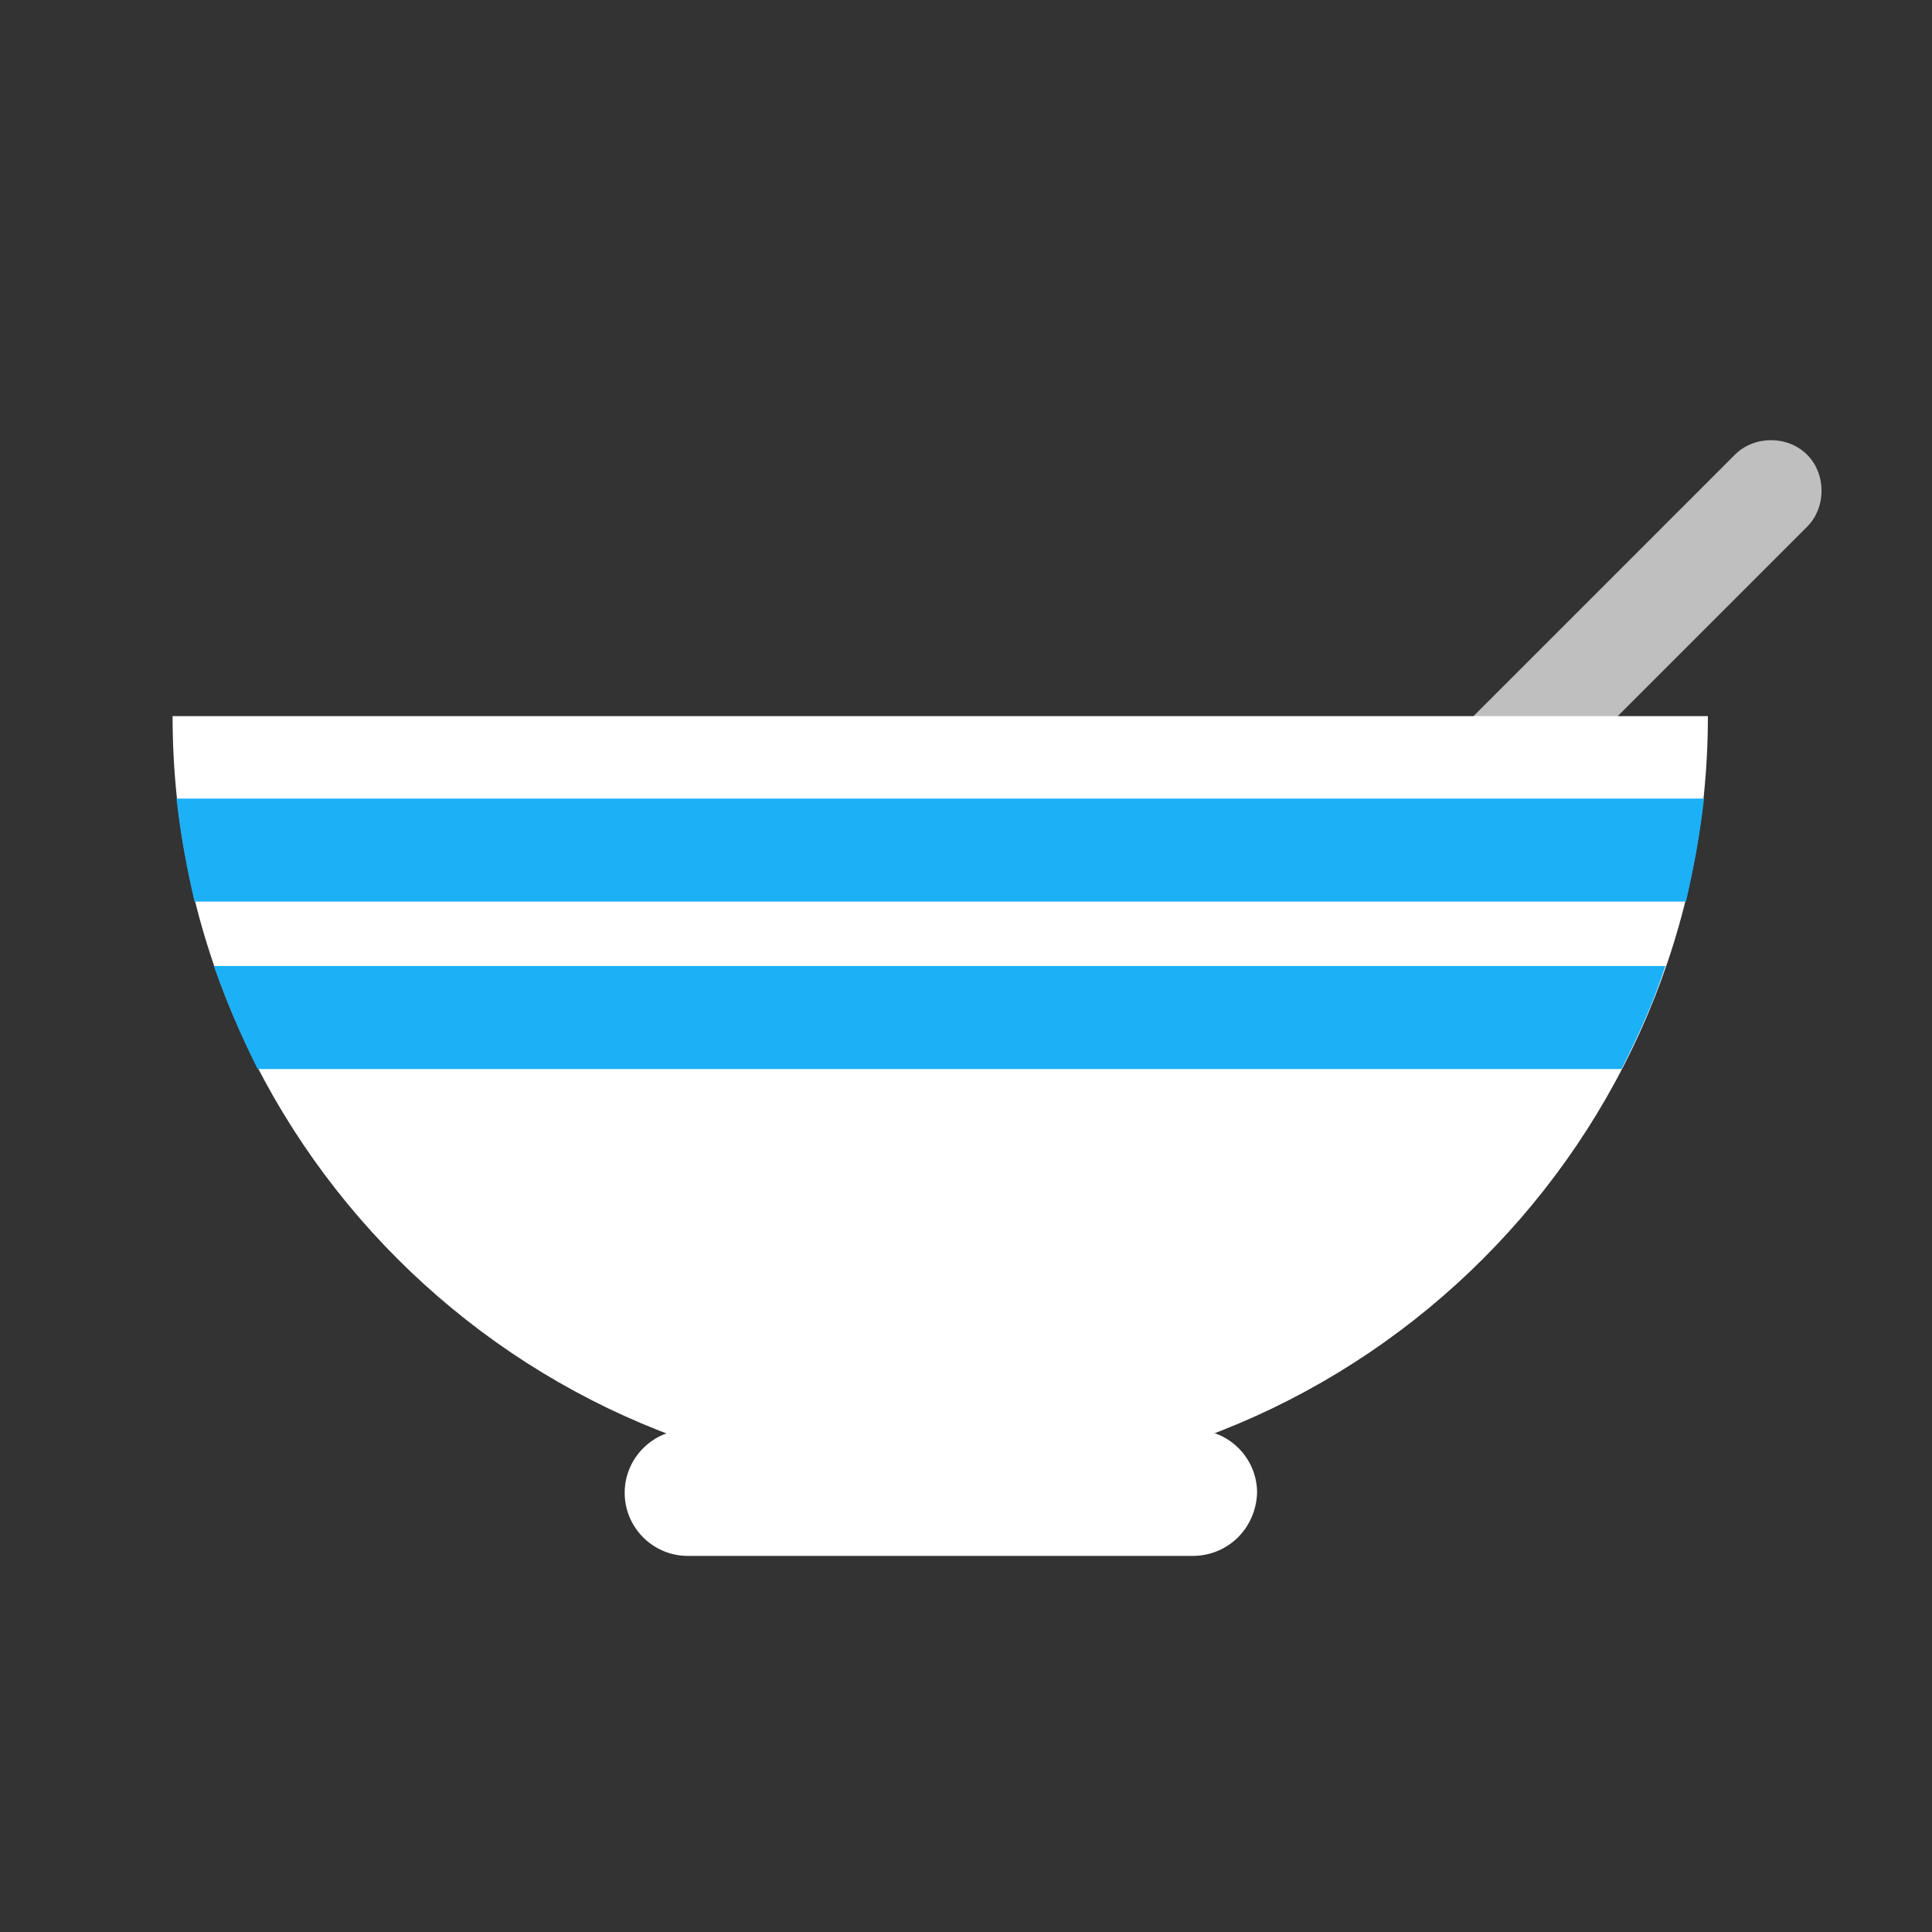<?xml version="1.0" encoding="utf-8"?><!DOCTYPE svg PUBLIC "-//W3C//DTD SVG 1.1//EN" "http://www.w3.org/Graphics/SVG/1.1/DTD/svg11.dtd"><svg version="1.1" id="Layer_1" xmlns="http://www.w3.org/2000/svg" xmlns:xlink="http://www.w3.org/1999/xlink" x="0px" y="0px" width="150px" height="150px" viewBox="0 0 150 150" enable-background="new 0 0 150 150" xml:space="preserve"><rect x="0" y="0" width="150" height="150" fill="#333333" stroke="none"/><path fill="#BFBFBF" d="M77.5,98.1L77.5,98.1c-1.5-1.5-1.5-4.1,0-5.6l57.2-57.2c1.5-1.5,4.1-1.5,5.6,0v0c1.5,1.5,1.5,4.1,0,5.6	L83.1,98.1C81.6,99.7,79.1,99.7,77.5,98.1z"/><path fill="#FFFFFF" d="M132.6,55.6c0,32.9-26.7,59.6-59.6,59.6S13.4,88.5,13.4,55.6"/><path fill="#FFFFFF" d="M92.6,120.8H53.4c-2.7,0-4.9-2.2-4.9-4.9v0c0-2.7,2.2-4.9,4.9-4.9h39.3c2.7,0,4.9,2.2,4.9,4.9v0	C97.5,118.7,95.3,120.8,92.6,120.8z"/><path fill="#1CB0F6" d="M130.9,70c0.6-2.6,1.1-5.3,1.4-8H13.7c0.3,2.7,0.8,5.4,1.4,8H130.9z"/><path fill="#1CB0F6" d="M125.9,83c1.3-2.6,2.5-5.2,3.4-8H16.6c1,2.8,2.1,5.4,3.4,8H125.9z"/></svg>